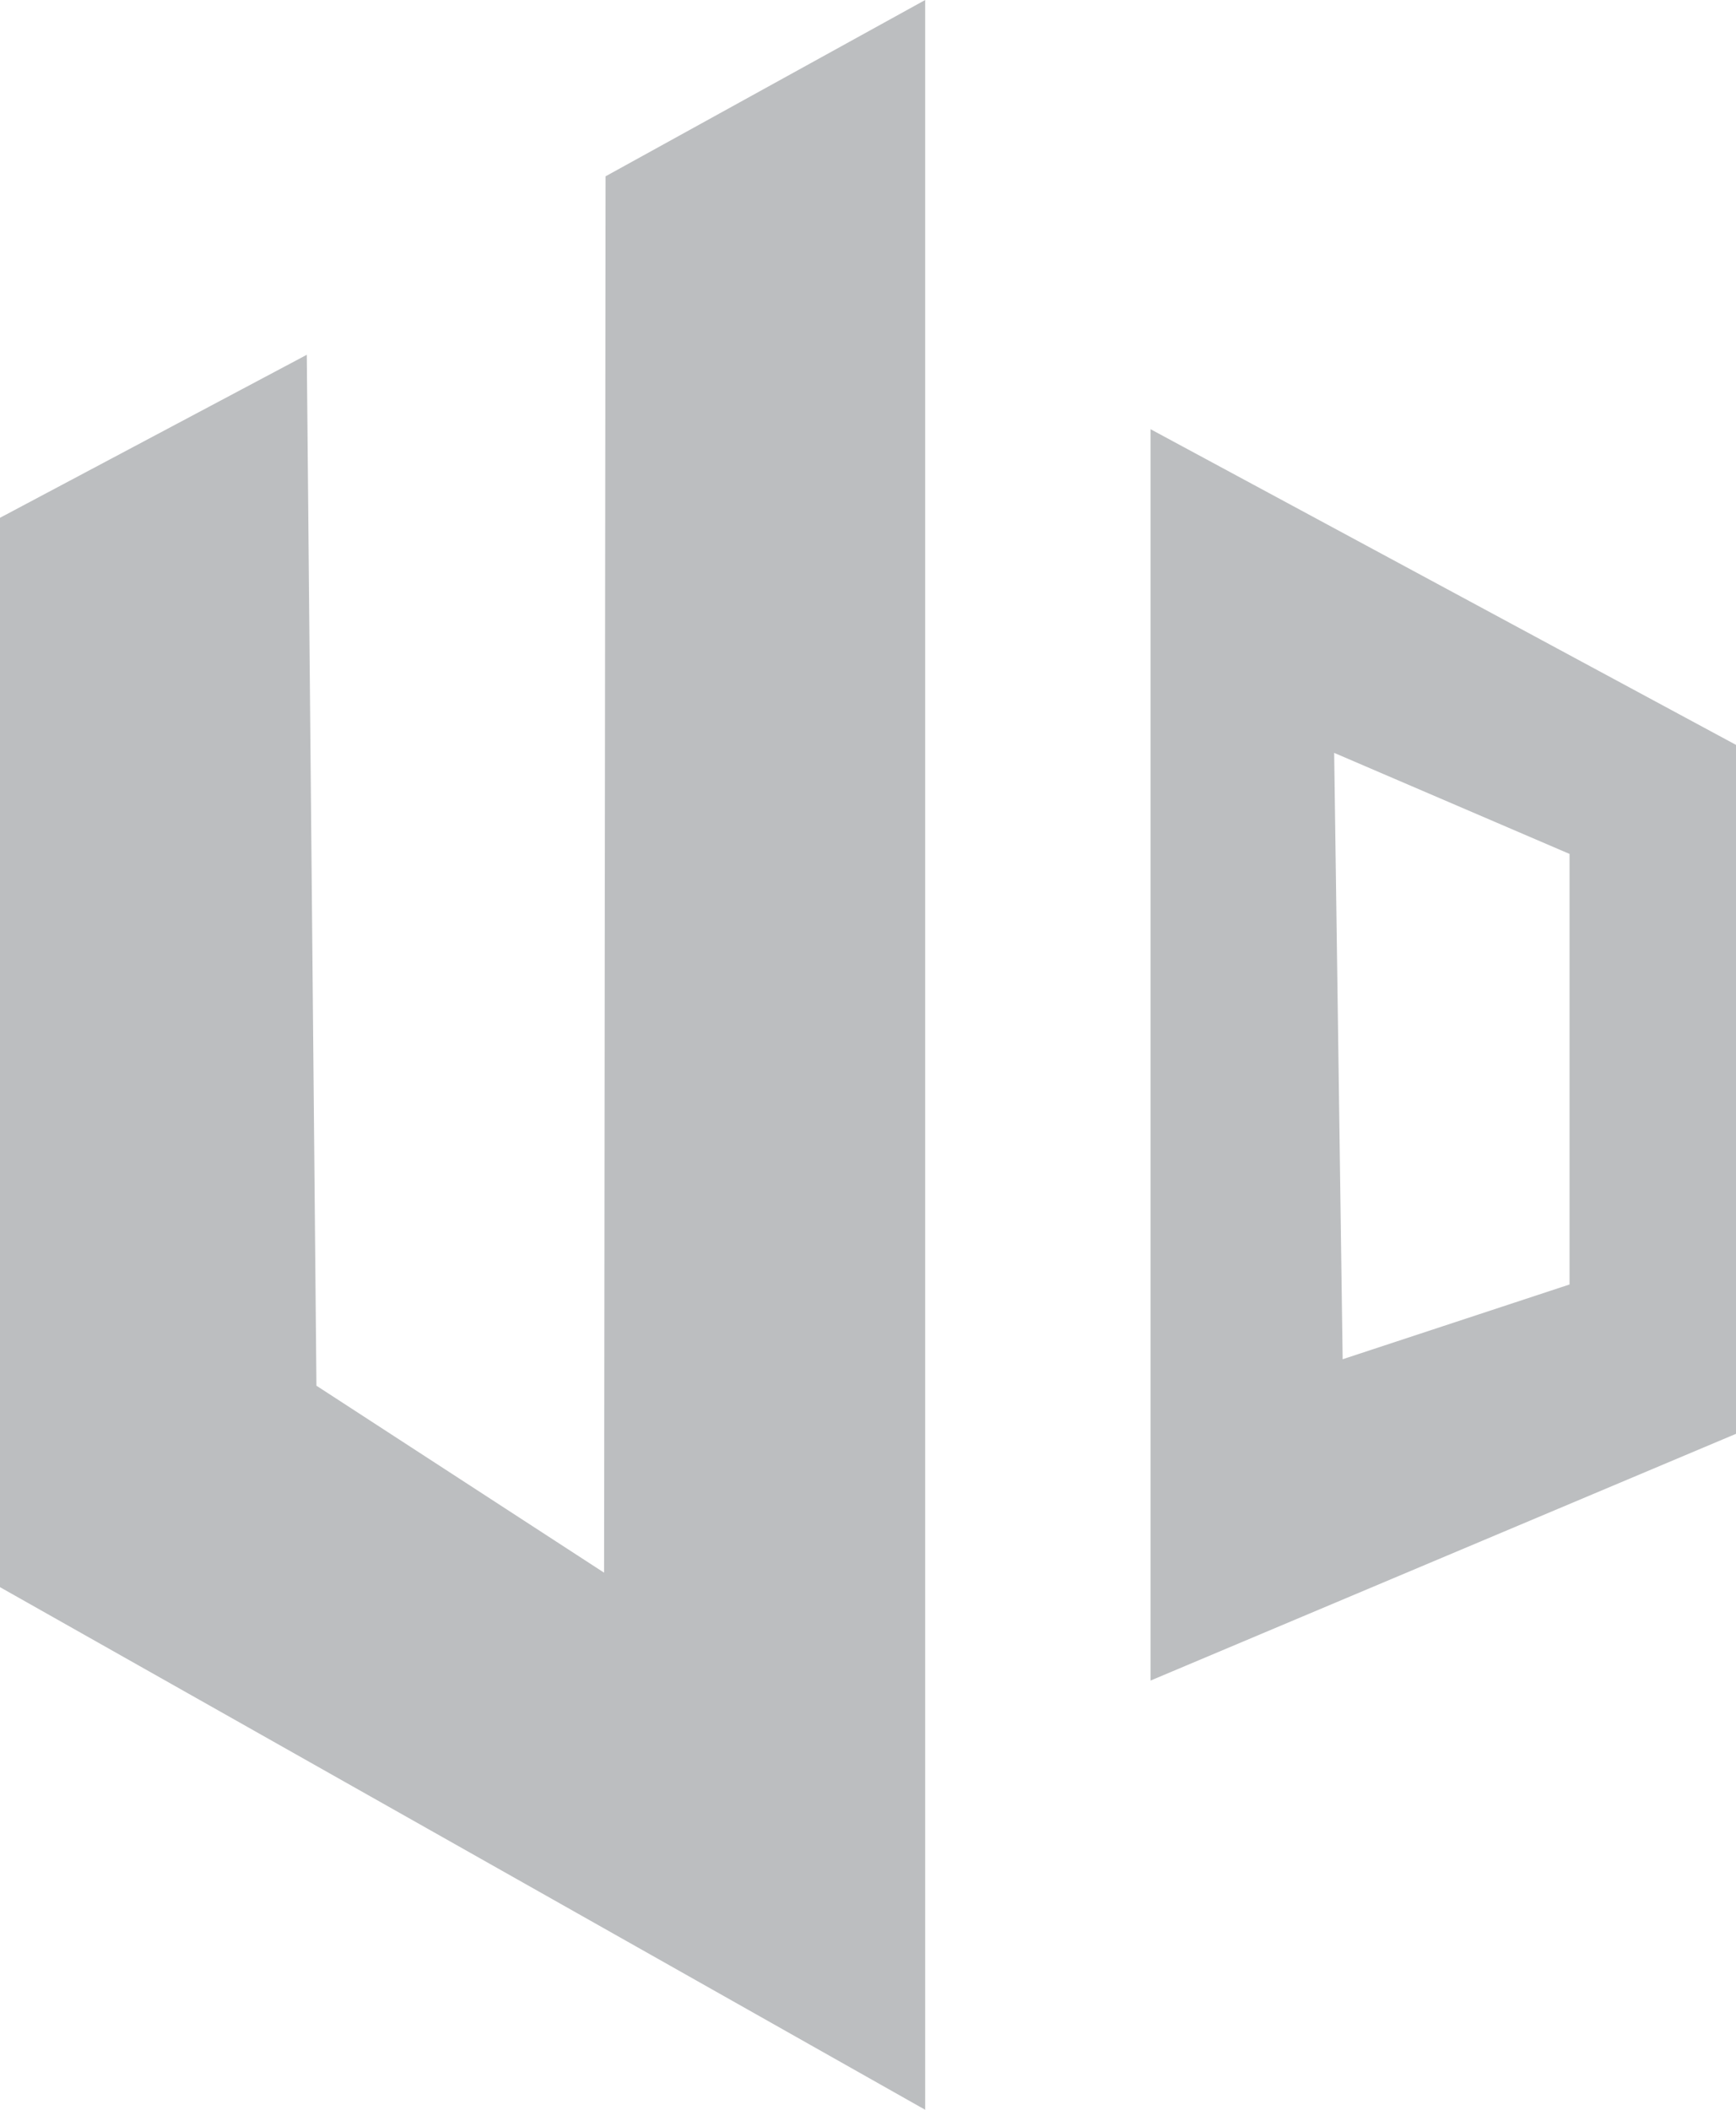 <svg id="Layer_2" data-name="Layer 2" xmlns="http://www.w3.org/2000/svg" viewBox="0 0 104.29 126.72"><defs><style>.cls-1{fill:#bcbec0;}</style></defs><polygon class="cls-1" points="0 31.1 0 95.33 55.58 126.72 55.58 0 36.38 10.59 36.29 94.46 19.01 83.23 18.43 21.31 0 31.1"/><polygon class="cls-1" points="69.12 25.78 104.29 44.74 104.29 86.12 69.12 100.94 69.12 85.43 80.66 81.64 94.29 77.15 94.29 51.29 80.15 45.22 80.66 81.64 69.12 85.43 69.12 25.78"/></svg>